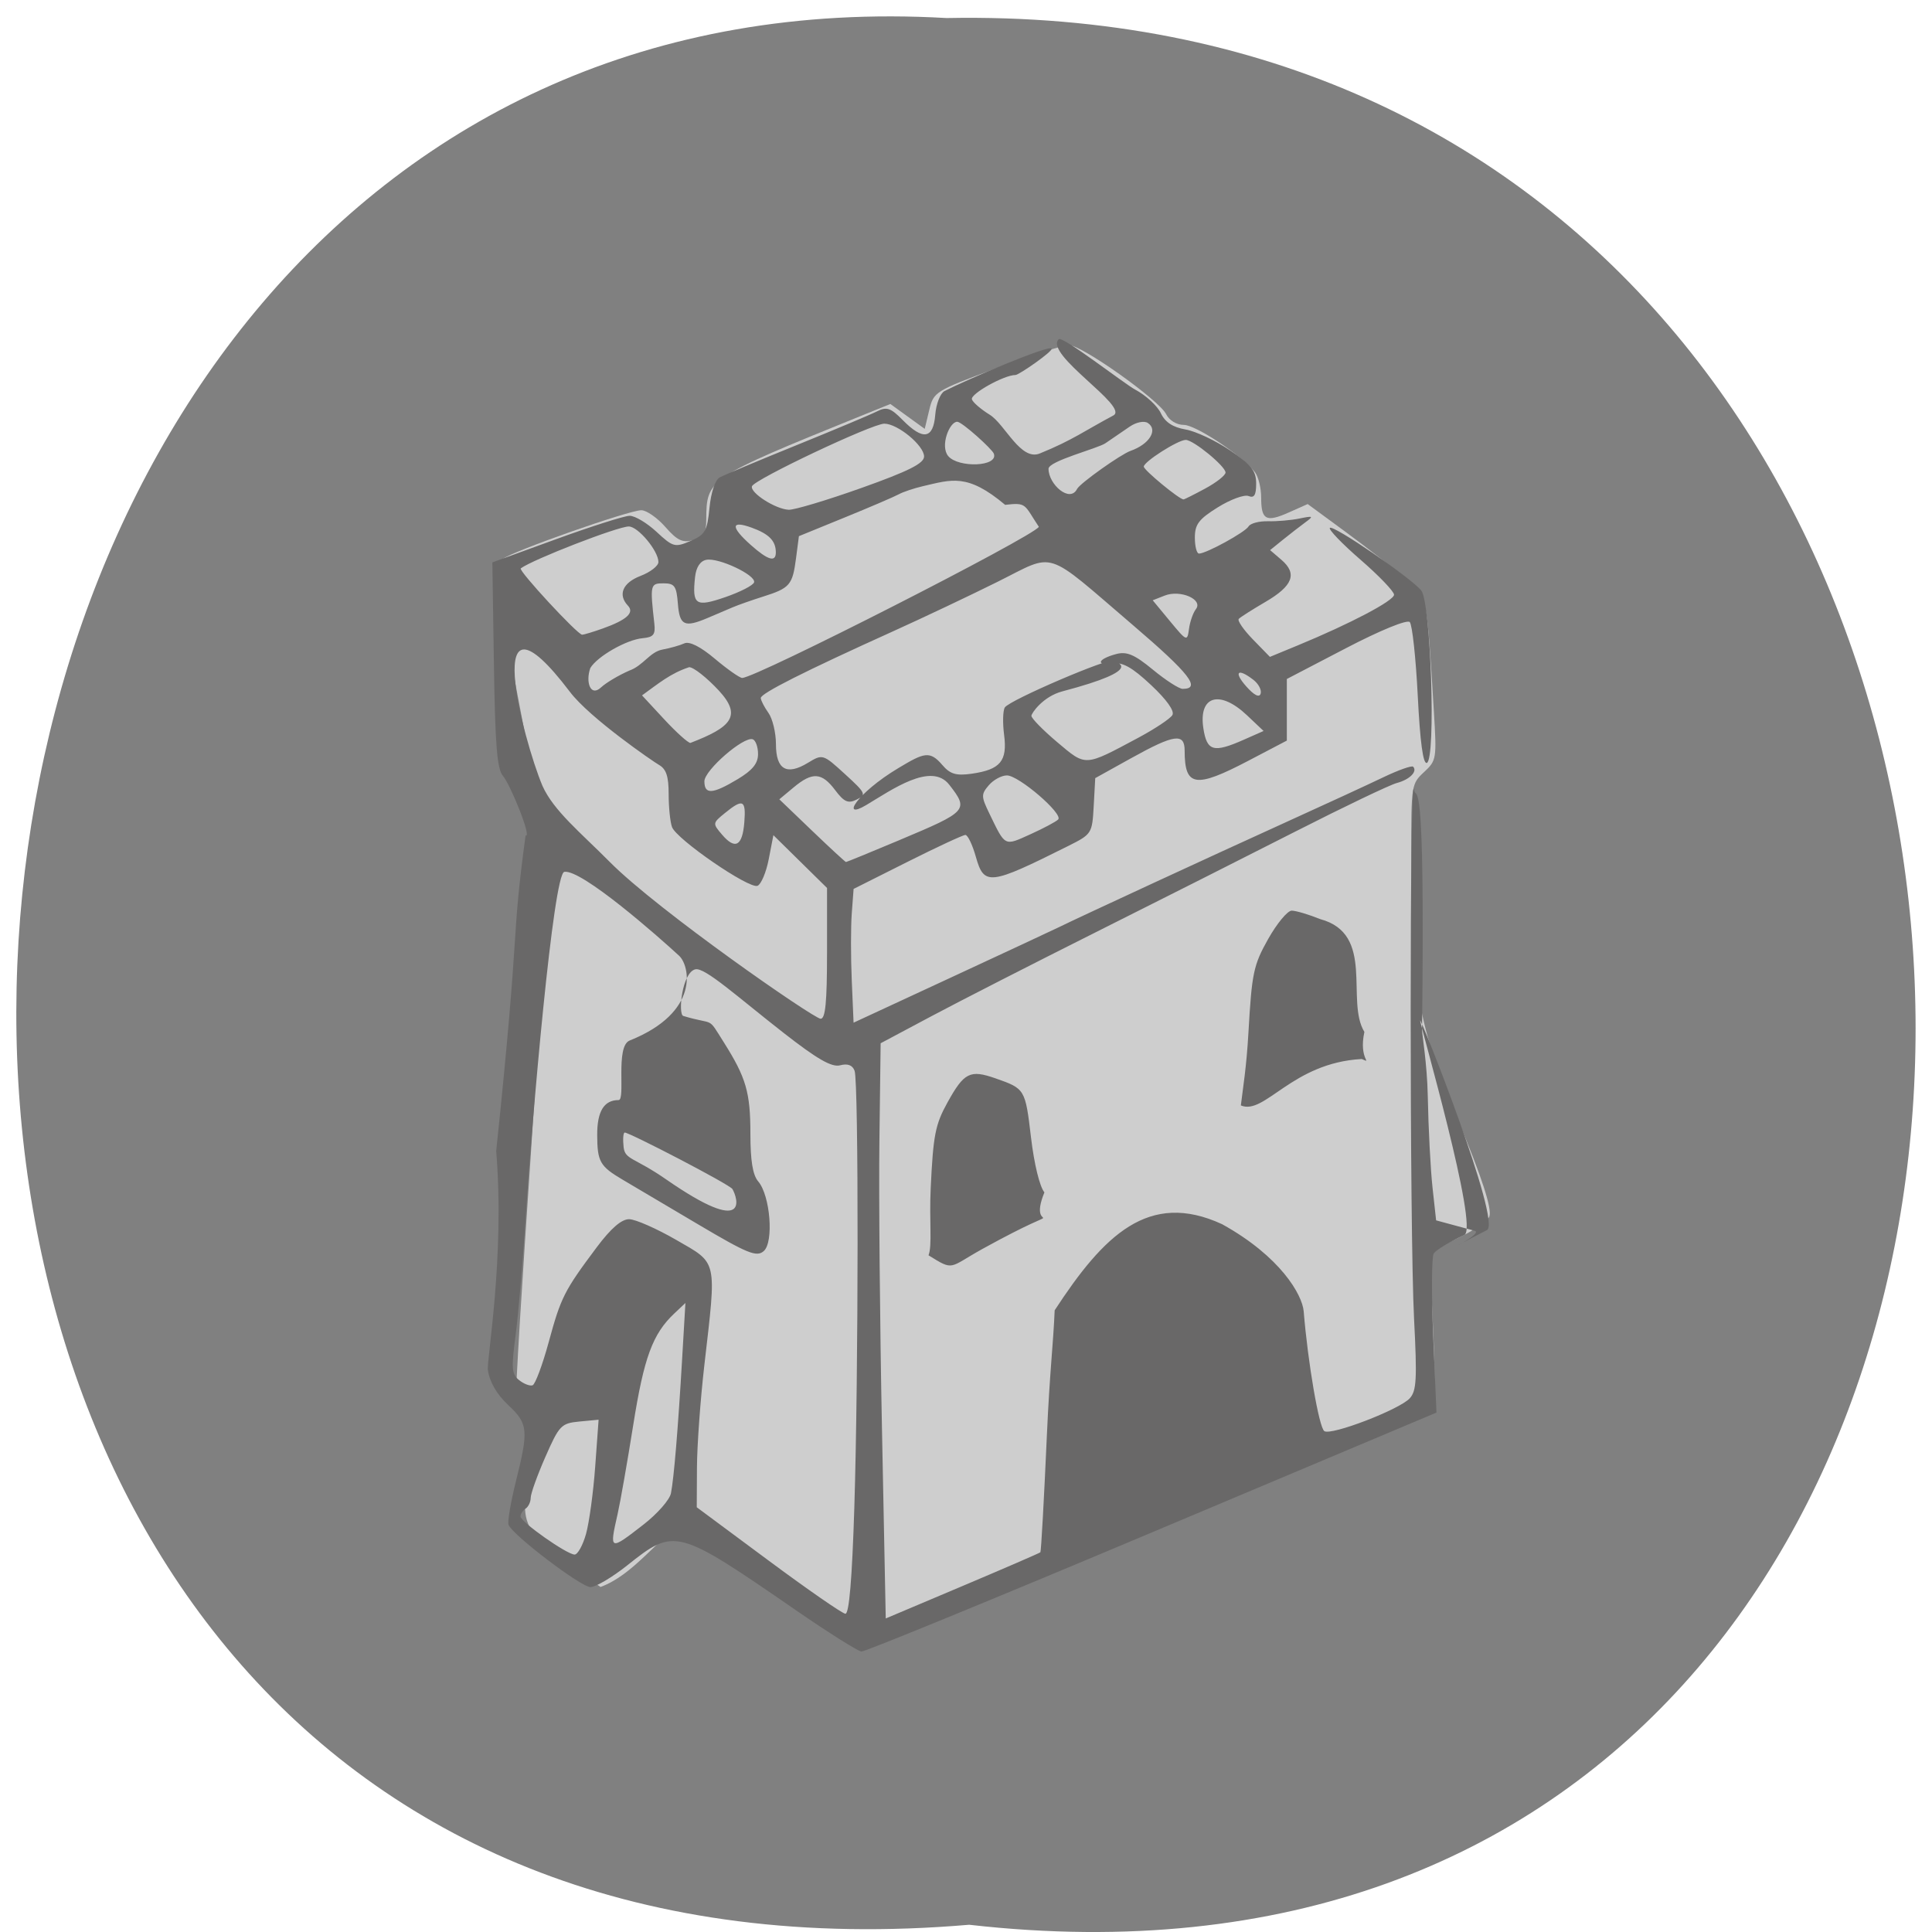 <svg xmlns="http://www.w3.org/2000/svg" xmlns:xlink="http://www.w3.org/1999/xlink" viewBox="0 0 256 256"><defs><path d="m 245.46 129.52 l -97.89 -96.9 c -5.556 -5.502 -16.222 -11.873 -23.7 -14.16 l -39.518 -12.08 c -7.479 -2.286 -18.1 0.391 -23.599 5.948 l -13.441 13.578 c -5.5 5.559 -14.502 14.653 -20 20.21 l -13.44 13.579 c -5.5 5.558 -8.07 16.206 -5.706 23.658 l 12.483 39.39 c 2.363 7.456 8.843 18.06 14.399 23.556 l 97.89 96.9 c 5.558 5.502 14.605 5.455 20.1 -0.101 l 36.26 -36.63 c 5.504 -5.559 14.503 -14.651 20 -20.21 l 36.26 -36.629 c 5.502 -5.56 5.455 -14.606 -0.101 -20.11 z m -178.09 -50.74 c -7.198 0 -13.03 -5.835 -13.03 -13.03 0 -7.197 5.835 -13.03 13.03 -13.03 7.197 0 13.03 5.835 13.03 13.03 -0.001 7.198 -5.836 13.03 -13.03 13.03 z" id="0"/><use id="1" xlink:href="#0"/><clipPath id="2"><use xlink:href="#0"/></clipPath><clipPath clip-path="url(#2)"><use xlink:href="#1"/></clipPath><clipPath clip-path="url(#2)"><use xlink:href="#1"/></clipPath></defs><g color="#000" fill="#4d2b15"><path d="m 128.42 255.04 c 168.87 19.222 166.53 -255.92 -3.01 -252.65 -157.67 -9.07 -171.9 267.65 3.01 252.65 z" fill="#808080"/></g><g transform="matrix(0.677 0 0 0.717 34.777 42.12)"><path d="m 108.86 240.9 c -7.647 -4.814 -22.96 -18.363 -26.2 -18.363 -5.833 3.459 -9.969 9.701 -16.491 12 -14.542 -9.912 -17.447 -10.19 -12.649 -24.15 l -3.87 -12.555 c 1.777 -33.22 6.108 -77.83 5.541 -102.09 l -5.249 -25.963 c -2.507 -12.401 -3.804 -24.462 -2.895 -25.22 1.606 -1.342 24.67 -9.01 27.1 -9.01 1.012 0 3.131 1.391 4.709 3.092 2.311 2.49 3.368 2.966 5.431 2.444 2.098 -0.53 2.564 -1.224 2.575 -3.831 0.031 -7.488 0.358 -7.695 29.995 -19.03 l 6.04 -2.308 l 3.363 2.298 l 3.363 2.298 l 0.876 -3.457 c 0.857 -3.384 1.132 -3.547 13.11 -7.733 6.727 -2.352 13.12 -4.286 14.197 -4.299 2.493 -0.028 17.664 10.138 19.07 12.777 0.617 1.16 2.05 1.98 3.462 1.98 2.34 0 11.444 5.715 13.911 8.733 0.673 0.823 1.223 2.937 1.223 4.698 0 4.147 0.95 4.627 5.427 2.743 l 3.678 -1.547 l 7.434 5.16 c 4.089 2.838 9.27 6.642 11.515 8.453 4.514 3.642 4.329 2.849 5.744 24.664 0.573 8.84 0.526 9.113 -1.928 11.262 -2.465 2.158 -2.515 2.463 -2.49 15.08 0.049 24.898 1.263 31.413 9.196 49.33 4.621 10.439 6.631 16.291 6.086 17.722 -0.312 0.818 -3.07 2.603 -6.13 3.965 l -5.563 2.477 l 0.649 13.7 c 0.546 11.514 0.414 13.938 -0.827 15.188 -2.101 2.116 -107.21 44.02 -110.12 43.899 -1.327 -0.053 -5.495 -2.037 -9.262 -4.409 z" fill="#cecece"/><path d="m 104.21 238.7 c -23.15 -15.06 -23.514 -15.15 -32.82 -8.153 -2.935 2.205 -6.171 4.01 -7.192 4.01 -1.854 0 -15.235 -9.605 -16.03 -11.505 -0.23 -0.552 0.413 -4.152 1.429 -8 2.526 -9.56 2.405 -10.681 -1.526 -14.161 -2.216 -1.962 -3.61 -4.235 -3.945 -6.434 -0.285 -1.87 3.34 -20.689 1.625 -40.489 4.871 -43.809 2.801 -37.769 5.75 -58.32 1.309 0.578 -2.94 -9.36 -4.449 -11.03 -1.128 -1.246 -1.512 -5.748 -1.75 -20.514 l -0.305 -18.917 l 12.5 -4.295 c 6.875 -2.362 13.341 -4.304 14.368 -4.315 1.027 -0.011 3.402 1.327 5.276 2.973 3.205 2.814 3.6 2.914 6.632 1.683 2.878 -1.169 3.278 -1.828 3.724 -6.141 0.297 -2.869 1.109 -5.147 2 -5.608 0.825 -0.427 7.575 -3.102 15 -5.945 7.425 -2.842 14.518 -5.655 15.762 -6.25 1.911 -0.915 2.695 -0.668 5.05 1.593 3.979 3.813 5.992 3.505 6.373 -0.973 0.171 -2.01 0.985 -3.979 1.81 -4.382 4.03 -1.972 20.48 -8.621 20.961 -7.842 0.3 0.486 -6.397 4.873 -7.07 4.873 -2.23 0 -8.837 3.479 -8.528 4.491 0.166 0.545 1.736 1.828 3.489 2.852 2.992 1.747 6.06 8.654 9.837 7.144 6.367 -2.438 8.805 -4.218 14.365 -7.01 3.17 -1.639 -13.594 -11.274 -10.701 -14.09 0.715 -0.696 12.866 8.254 14.961 9.307 2.095 1.053 4.355 3.01 5.02 4.349 0.833 1.671 2.348 2.619 4.83 3.02 1.989 0.323 5.916 2.064 8.727 3.867 4.195 2.692 5.111 3.793 5.111 6.144 0 2.125 -0.384 2.717 -1.488 2.294 -0.818 -0.314 -3.518 0.619 -6 2.074 -3.737 2.19 -4.512 3.153 -4.512 5.602 0 1.627 0.365 2.958 0.812 2.958 1.416 0 9.03 -3.942 9.7 -5.02 0.351 -0.569 2.067 -0.999 3.814 -0.957 1.746 0.042 4.525 -0.186 6.175 -0.508 2.669 -0.52 2.795 -0.443 1.142 0.699 -1.022 0.706 -2.996 2.153 -4.387 3.214 l -2.528 1.93 l 2.215 1.794 c 3.155 2.555 2.252 4.81 -3.114 7.769 -2.57 1.417 -4.925 2.833 -5.235 3.145 -0.31 0.313 0.936 2.02 2.767 3.796 l 3.33 3.228 l 5.405 -2.107 c 10.322 -4.02 18.905 -8.288 18.891 -9.383 -0.007 -0.606 -2.959 -3.513 -6.558 -6.46 -3.6 -2.947 -6.305 -5.599 -6.01 -5.892 0.632 -0.632 15.71 9.115 17.884 11.56 1.895 2.132 2.903 31.25 1.103 31.876 -0.735 0.254 -1.321 -3.826 -1.778 -12.382 -0.375 -7.02 -1.079 -13.157 -1.565 -13.643 -0.511 -0.511 -5.77 1.52 -12.472 4.817 l -11.589 5.7 v 5.692 v 5.692 l -7.517 3.719 c -10.393 5.143 -12.483 4.831 -12.483 -1.863 0 -3.309 -2.02 -3.038 -10.5 1.41 l -7 3.671 l -0.299 5.163 c -0.294 5.078 -0.376 5.199 -5 7.383 -15.442 7.292 -16.451 7.401 -18.08 1.954 -0.659 -2.2 -1.576 -4 -2.037 -4 -0.461 0 -5.573 2.244 -11.358 4.987 l -10.519 4.987 l -0.359 4.515 c -0.198 2.483 -0.199 8.05 -0.003 12.36 l 0.356 7.845 l 19.15 -8.383 c 10.533 -4.611 20.05 -8.802 21.15 -9.313 3.9 -1.814 30.2 -13.298 44 -19.213 7.7 -3.3 16.418 -7.096 19.374 -8.435 2.956 -1.339 5.588 -2.22 5.85 -1.958 0.89 0.89 -0.696 2.386 -3.198 3.01 -1.371 0.344 -10.263 4.36 -19.759 8.924 -9.496 4.564 -27.17 12.982 -39.27 18.707 -12.1 5.725 -26.5 12.671 -32 15.437 l -10 5.03 l -0.241 18 c -0.133 9.9 0.092 33.816 0.5 53.15 l 0.741 35.15 l 15 -5.986 c 8.25 -3.292 15.12 -6.102 15.266 -6.245 0.146 -0.143 0.72 -9.889 1.274 -21.66 0.555 -11.77 1.24 -16.708 1.524 -23.06 9.579 -13.857 18.382 -22.18 32.769 -15.911 11.476 6 15.677 13.07 15.966 16.07 0.826 9.56 2.998 21.475 4.04 22.17 1.314 0.87 14.707 -3.983 16.719 -6.06 1.327 -1.369 1.453 -3.534 0.85 -14.607 -0.89 -16.32 -0.888 -103.2 0.002 -97.81 0.363 2.2 2.192 -5.865 1.558 44.26 -0.012 0.93 0.998 6.32 1.119 12.27 0.121 5.95 0.539 13.559 0.927 16.908 l 0.707 6.09 l 7.56 1.931 c 2.049 0.523 -9.667 5.692 2.383 -0.129 2.967 -1.433 -13.07 -39.609 -13.07 -38.723 0 0.781 11.543 38.36 8.655 39.616 -2.887 1.26 -5.586 2.806 -5.997 3.437 -0.411 0.631 -0.458 7.503 -0.104 15.27 l 0.643 14.12 l -55.652 22.13 c -30.609 12.17 -56.21 22.08 -56.896 22.03 -0.684 -0.052 -6.549 -3.545 -13.03 -7.762 z m 11.632 -18.805 c 0.825 -24.643 0.862 -78.65 0.054 -80.75 -0.401 -1.044 -1.348 -1.388 -2.814 -1.02 -1.648 0.414 -4.47 -1.112 -11.11 -6.01 -8.952 -6.598 -15.369 -12.12 -17.234 -11.727 -2.631 0.55 -3.43 8.314 -2.376 8.617 6.328 1.813 4.62 -0.09 7.934 4.869 4.37 6.54 5.207 9.255 5.207 16.898 0 4.993 0.458 7.63 1.531 8.816 2.361 2.609 3.083 11.211 1.081 12.873 -1.394 1.157 -3.159 0.477 -12.864 -4.95 -6.187 -3.46 -12.823 -7.167 -14.748 -8.24 -4.455 -2.481 -4.966 -3.329 -4.985 -8.268 -0.017 -4.37 1.333 -6.45 4.185 -6.45 1.416 0 -0.686 -9.928 2.16 -11 13.887 -5.25 11.749 -13.868 9.693 -15.665 -3.992 -3.489 -19.06 -16.01 -22.47 -15.514 -2.153 0.313 -6.293 45.19 -7.582 64.18 -0.541 7.975 -1.424 17.65 -1.963 21.5 -0.855 6.114 -0.766 7.16 0.701 8.263 0.924 0.695 2.106 1.121 2.627 0.948 0.521 -0.174 1.944 -3.771 3.163 -7.995 2.387 -8.272 3.03 -9.477 9.359 -17.466 2.804 -3.541 4.882 -5.245 6.384 -5.234 1.225 0.009 5.377 1.734 9.227 3.834 8.152 4.447 7.9 3.382 5.487 23.15 -0.772 6.325 -1.422 14.819 -1.445 18.876 l -0.041 7.376 l 14 9.807 c 7.7 5.394 14.491 9.838 15.09 9.874 0.733 0.045 1.308 -6.389 1.75 -19.594 z m -52.52 4.867 c 0.625 -2.086 1.437 -7.696 1.803 -12.465 l 0.667 -8.672 l -3.768 0.338 c -3.543 0.318 -3.94 0.707 -6.645 6.525 -1.582 3.403 -2.877 6.809 -2.877 7.568 0 0.76 -0.45 1.659 -1 1.999 -0.55 0.34 -1 0.988 -1 1.441 0 1 9.06 7.03 10.592 7.05 0.6 0.006 1.603 -1.695 2.228 -3.782 z m 11.299 -1.794 c 2.688 -1.973 5.087 -4.56 5.332 -5.75 0.588 -2.857 1.374 -11.758 2.177 -24.663 l 0.653 -10.5 l -2.173 1.934 c -4.24 3.775 -5.936 8.117 -8.03 20.566 -1.158 6.875 -2.538 14.3 -3.067 16.5 -1.64 6.821 -1.598 6.837 5.11 1.913 z m 17.366 -61.966 c -0.531 -0.859 -20.14 -10.446 -21.08 -10.446 -0.295 0 -0.393 1.214 -0.219 2.699 0.275 2.349 2.064 1.855 8.316 5.953 16.492 10.809 14 3.437 12.985 1.795 z m 18.515 -43.544 v -12.1 l -5.25 -4.879 l -5.25 -4.879 l -0.909 4.431 c -0.5 2.437 -1.49 4.654 -2.199 4.926 -1.645 0.631 -15.87 -8.602 -16.738 -10.865 -0.359 -0.936 -0.653 -3.674 -0.653 -6.085 0 -3.3 -0.475 -4.637 -1.922 -5.412 -1.057 -0.566 -13.538 -8.637 -17.421 -13.503 -17.795 -22.13 -9.133 8.911 -5.36 17.385 2.191 4.624 7.457 8.623 13.199 14.09 9.417 8.968 39.905 28.932 41.25 28.96 0.933 0.019 1.25 -3.047 1.25 -12.07 z m 14.23 -20.973 c 13.315 -5.278 13.551 -5.526 9.691 -10.208 -3.538 -4.292 -11.296 0.974 -16.273 3.769 -5.02 2.822 -1.963 -2.156 6.31 -6.843 5.05 -2.86 6.159 -3.28 8.631 -0.547 1.5 1.657 2.698 1.992 5.694 1.59 5.634 -0.756 7.04 -2.335 6.374 -7.172 -0.306 -2.234 -0.242 -4.52 0.143 -5.082 0.941 -1.373 20.611 -9.317 21.29 -8.638 0.295 0.295 6.83 1.467 -10.03 5.668 -3.812 0.95 -6.06 4.06 -6.06 4.523 0 0.463 2.28 2.658 5.067 4.877 5.666 4.511 5.241 4.533 15.777 -0.786 3.306 -1.669 6.344 -3.574 6.751 -4.233 0.461 -0.746 -1.116 -2.842 -4.177 -5.55 -3.723 -3.294 -5.574 -4.267 -7.615 -4 -3.346 0.43 -2.761 -0.834 0.799 -1.728 2.064 -0.518 3.588 0.096 7.174 2.889 2.504 1.951 5.127 3.547 5.83 3.547 3.676 0 1.336 -2.839 -9.655 -11.713 -17.713 -14.301 -15.03 -13.489 -26.599 -8.06 -5.418 2.542 -14.576 6.638 -20.351 9.103 -17.492 7.464 -26 11.516 -25.968 12.365 0.017 0.444 0.692 1.68 1.5 2.748 0.808 1.068 1.468 3.669 1.468 5.781 0 4.688 2.085 5.839 6.249 3.449 2.886 -1.656 2.951 -1.638 7.259 2.078 4.088 3.526 4.225 3.807 2.292 4.709 -1.67 0.78 -2.459 0.452 -4.215 -1.75 -2.62 -3.286 -4.439 -3.399 -8.12 -0.504 l -2.804 2.206 l 6.398 5.794 c 3.519 3.187 6.511 5.794 6.649 5.794 0.138 0 4.873 -1.832 10.521 -4.071 z m -30.42 -3.256 c 0.351 -4.154 -0.262 -4.434 -3.785 -1.727 -2.443 1.877 -2.45 1.928 -0.573 4 2.58 2.851 3.987 2.116 4.358 -2.275 z m 61.43 -0.53 c 1.046 -1.027 -7.718 -8.143 -10.03 -8.143 -1.048 0 -2.643 0.816 -3.546 1.814 -1.524 1.684 -1.515 2.061 0.12 5.25 3.153 6.149 2.867 6.01 7.991 3.824 2.596 -1.109 5.055 -2.344 5.464 -2.745 z m -62.744 -7.441 c 2.915 -1.651 4 -2.912 4 -4.65 0 -1.312 -0.466 -2.54 -1.036 -2.73 -1.769 -0.59 -9.464 5.724 -9.464 7.765 0 2.489 1.593 2.394 6.5 -0.385 z m 99.1 -7.308 l 3.845 -1.606 l -3.238 -2.894 c -5.352 -4.782 -9.522 -3.613 -8.547 2.398 0.69 4.251 1.98 4.593 7.941 2.102 z m -102.76 -9.06 c -2.341 -2.386 -4.959 -4.337 -5.816 -4.337 -3.675 1.134 -6.03 3.038 -9.231 5.213 l 4.312 4.394 c 2.372 2.416 4.691 4.393 5.153 4.393 7.99 -2.899 10.155 -4.982 5.582 -9.663 z m 104.61 -2 c -3.074 -2.248 -3.938 -1.489 -1.391 1.222 1.536 1.635 2.552 2.118 2.812 1.337 0.224 -0.672 -0.416 -1.824 -1.421 -2.559 z m -122.2 -1.687 c 2.77 -0.908 4.048 -3.449 6.5 -3.896 1.513 -0.26 3.454 -0.777 4.314 -1.149 1 -0.434 3.157 0.589 6 2.849 2.44 1.939 4.839 3.53 5.331 3.536 2.606 0.028 56.939 -26.1 58.07 -27.927 -2.919 -4.132 -2.296 -4.532 -6.602 -4.063 -7.395 -5.875 -10.463 -4.671 -16.08 -3.452 -1.769 0.389 -3.907 1.066 -4.75 1.506 -0.843 0.44 -5.583 2.36 -10.533 4.266 l -9 3.467 l -0.57 4.126 c -0.677 4.901 -1.207 5.481 -6.43 7.04 -2.2 0.655 -4.9 1.553 -6 1.996 -1.1 0.443 -3.259 1.312 -4.797 1.93 -4.622 1.858 -5.556 1.442 -5.893 -2.625 -0.269 -3.251 -0.643 -3.75 -2.81 -3.75 -2.603 0 -2.657 0.223 -1.794 7.462 0.24 2.01 -0.177 2.501 -2.29 2.677 -3.136 0.262 -8.878 3.353 -10.241 5.514 -0.974 2.589 0.034 5.4 2.095 3.583 0.951 -0.845 3.417 -2.233 5.479 -3.085 z m 110.95 -11.376 c 1.468 -1.788 -3.03 -3.642 -6.092 -2.51 l -2.361 0.874 l 3.378 3.857 c 3.286 3.753 3.387 3.792 3.724 1.431 0.19 -1.335 0.798 -2.978 1.352 -3.652 z m -116.1 3.58 c 4.684 -1.578 6.245 -2.909 4.942 -4.213 -2.029 -2.029 -1.041 -4.241 2.458 -5.506 1.925 -0.696 3.5 -1.851 3.5 -2.566 0 -2.062 -3.98 -6.57 -5.801 -6.57 -2.152 0 -18.768 6.086 -21.14 7.743 -0.534 0.373 11.11 12.257 12.01 12.257 0.348 0 2.162 -0.515 4.03 -1.145 z m 29.622 -8.525 c 0.441 -1.323 -6.96 -4.623 -9.351 -4.169 -1.199 0.228 -1.989 1.371 -2.197 3.181 -0.594 5.174 0.104 5.61 5.943 3.707 2.899 -0.945 5.421 -2.169 5.604 -2.719 z m 4.261 -5.58 c -0.026 -2.112 -1.344 -3.374 -4.735 -4.534 -4.086 -1.398 -4.154 -0.154 -0.173 3.195 3.373 2.838 4.932 3.263 4.908 1.339 z m 16.757 -11.871 c 9.221 -3.1 12.258 -4.54 12.258 -5.812 0 -2.034 -5.173 -6.067 -7.783 -6.067 -2.372 0 -25.493 10.327 -25.905 11.57 -0.398 1.202 4.596 4.22 7.18 4.339 1.096 0.05 7.508 -1.763 14.25 -4.03 z m 67.3 0.1 c 2.178 -1.111 3.96 -2.438 3.96 -2.949 0 -1.157 -6.293 -6.03 -7.787 -6.03 -1.516 0 -8.213 4.03 -8.213 4.939 0 0.642 6.954 6.06 7.778 6.06 0.166 0 2.084 -0.909 4.262 -2.02 z m -25.1 0.09 c 0.565 -1.056 8.579 -6.417 10.46 -7.04 3.692 -1.218 5.446 -3.888 3.39 -5.159 -0.717 -0.443 -2.262 -0.15 -3.534 0.67 -1.243 0.802 -3.385 2.184 -4.76 3.073 -1.516 0.98 -11.144 3.279 -11.144 4.725 0 2.871 4.17 6.378 5.588 3.729 z m -16.289 -6.527 c -0.326 -0.849 -6.237 -5.895 -7.164 -5.895 -1.539 0 -3.407 4.528 -1.75 6.358 1.99 2.199 9.845 1.964 8.914 -0.463 z m -12.782 148.15 c 0.754 -1.855 0.118 -6.235 0.425 -12.395 0.488 -9.809 0.895 -11.774 3.276 -15.838 3.261 -5.565 4.419 -6.116 9.393 -4.475 5.804 1.915 5.841 1.973 6.966 10.946 0.615 4.904 1.704 9.112 2.622 10.126 -3.798 8.786 7.144 0.415 -12.152 10.468 -6.614 3.461 -5.476 4.136 -10.529 1.168 z m 61.13 -27.696 c 0.419 -3.364 1.087 -6.9 1.486 -13.5 0.664 -10.995 0.987 -12.44 3.853 -17.25 1.721 -2.888 3.796 -5.25 4.611 -5.25 0.816 0 3.329 0.705 5.584 1.566 10.852 2.744 4.904 15.08 8.644 20.846 -1.187 5.165 1.748 5.88 -0.517 5.01 -13.695 0.693 -18.973 10.461 -23.661 8.576 z" fill="#696868"/></g></svg>